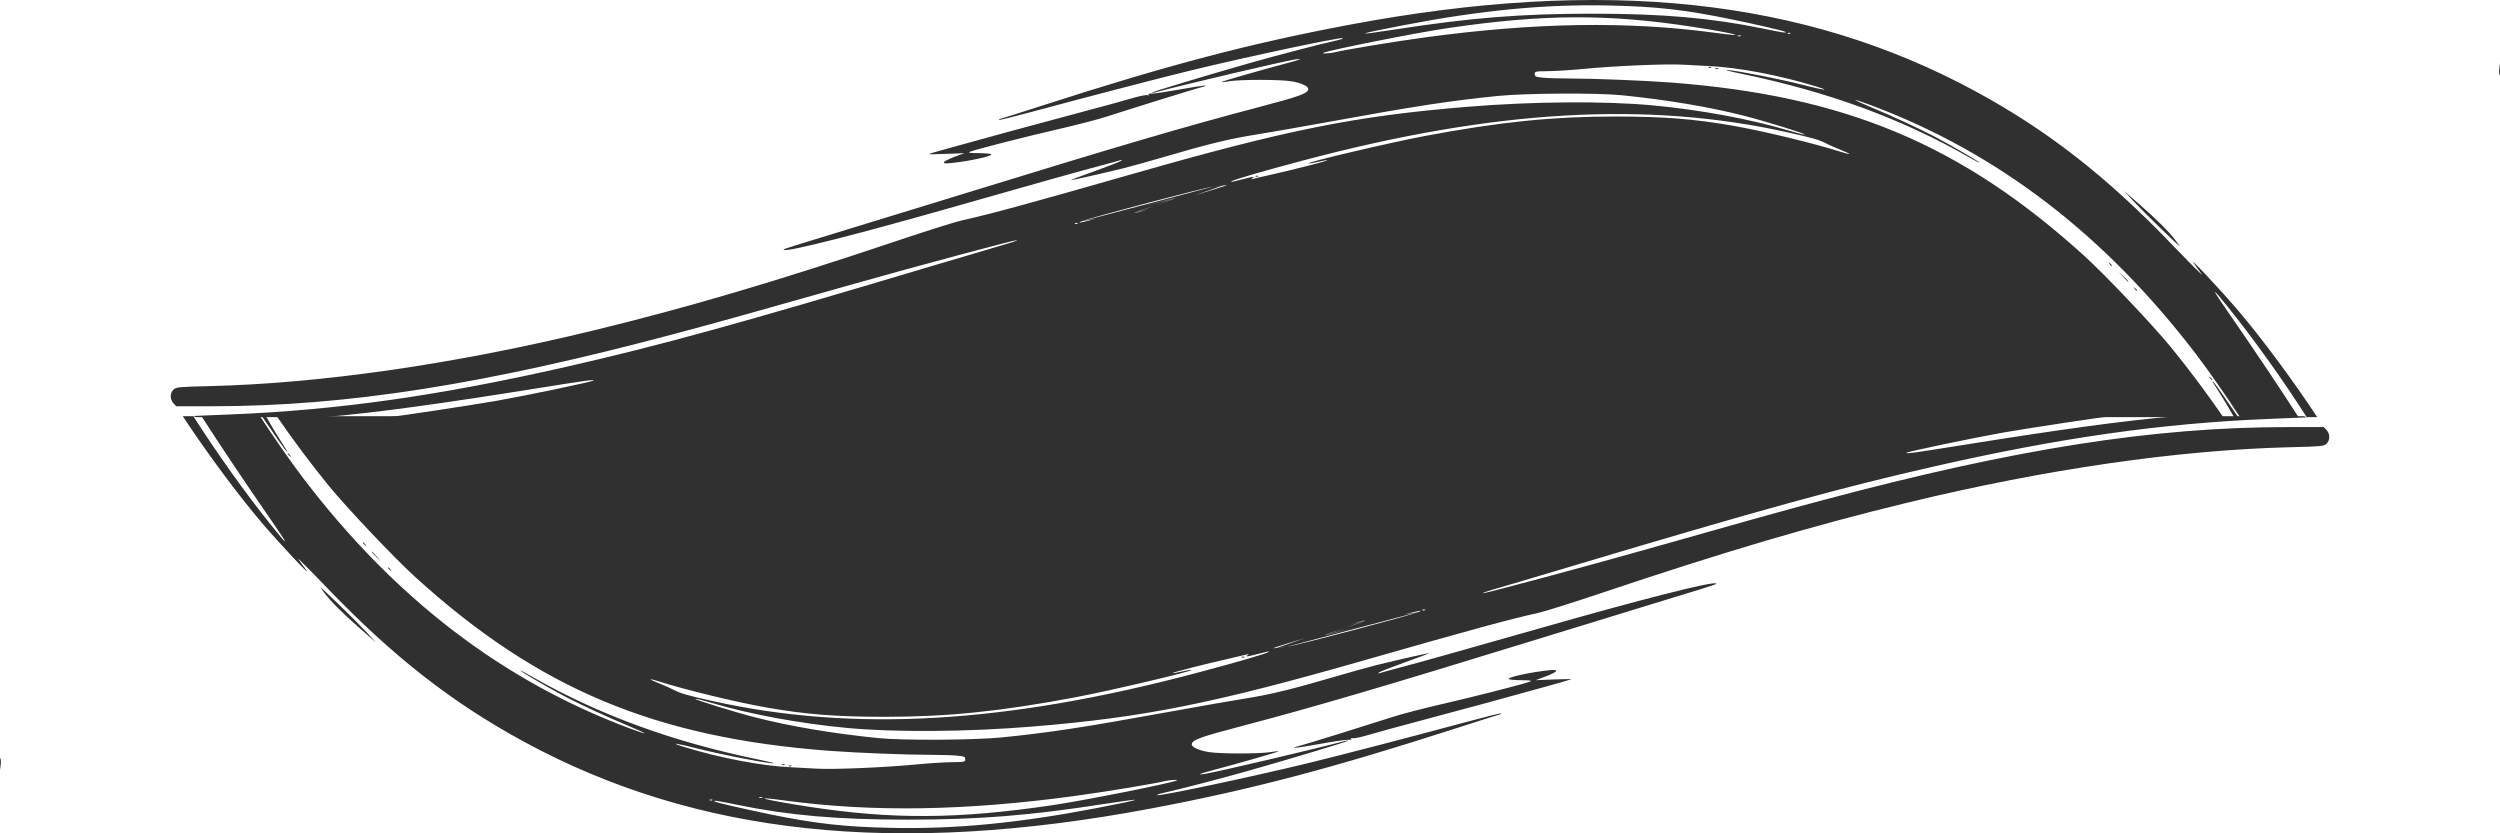 <svg width="600" height="200" viewBox="0 0 600 200" fill="none" xmlns="http://www.w3.org/2000/svg">
<path fill-rule="evenodd" clip-rule="evenodd" d="M43.862 99.886C49.559 108.526 56.87 118.449 62.841 125.47C67.014 130.377 75.013 138.899 73.474 136.797C72.904 136.019 72.061 134.852 71.6 134.204C71.14 133.557 74.269 136.678 78.553 141.141C94.331 157.576 108.524 168.662 125.791 178.035C167.09 200.455 215.084 205.562 276.235 194.042C300.096 189.547 319.694 184.392 349.638 174.733C355.307 172.904 360.039 171.408 360.154 171.408C360.269 171.408 360.29 171.332 360.201 171.238C360.111 171.145 356.327 172.076 351.793 173.308C340.421 176.397 320.949 181.464 313.882 183.172C299.999 186.528 278.703 191.049 277.793 190.834C277.516 190.769 278.102 190.538 279.096 190.322C282.938 189.486 293.565 186.715 300.329 184.786C310.377 181.919 323.323 178.015 323.511 177.795C323.598 177.691 323.331 177.697 322.917 177.806C314.973 179.905 292.507 185.182 289.185 185.729C287.113 186.071 287.84 185.695 290.691 184.951C296.419 183.456 306.96 180.432 306.848 180.316C306.782 180.247 305.865 180.337 304.809 180.516C302.358 180.932 292.995 180.932 290.244 180.517C287.901 180.163 286.023 179.345 286.023 178.678C286.023 177.602 287.877 176.92 298.122 174.228C315.248 169.726 332.089 164.782 368.094 153.686C373.974 151.873 385.359 148.383 393.392 145.928C409.933 140.876 411.989 140.253 411.952 140.08C411.945 140.051 411.877 140.034 411.81 140.011C410.614 139.594 394.127 143.787 370.654 150.478C351.144 156.039 340.406 159.054 335.985 160.211C333.648 160.823 331.48 161.419 331.167 161.535C330.78 161.678 330.694 161.642 330.898 161.423C331.064 161.245 333.879 160.142 337.154 158.971C340.429 157.8 343.072 156.805 343.027 156.761C342.94 156.674 335.737 158.3 330.446 159.6C328.707 160.027 324.37 161.233 320.809 162.28C310.243 165.385 305.026 166.662 298.973 167.626C295.826 168.127 287.423 169.598 280.3 170.894C260.17 174.559 251.928 175.818 240.545 176.968C233.859 177.644 216.675 177.741 210.728 177.138C199.802 176.028 189.829 174.351 181.364 172.198C176.396 170.935 166.439 167.847 166.861 167.7C167.014 167.646 168.816 168.102 170.864 168.712C180.017 171.439 192.034 173.659 203.35 174.712C214.899 175.788 232.101 175.657 247.773 174.376C274.566 172.184 291.128 168.866 328.029 158.298C352.427 151.31 362.898 148.46 368.953 147.157C370.503 146.823 377.483 144.631 384.464 142.284C413.675 132.466 435.118 126.137 457.844 120.624C490.937 112.598 522.809 107.986 549.703 107.332C557.18 107.15 557.727 107.097 558.362 106.494C559.238 105.663 559.248 104.187 558.385 103.228L557.73 102.499L548.973 102.501C516.77 102.507 483.646 107.711 437.665 119.989C427.198 122.785 418.941 125.086 394.898 131.91C381.152 135.812 356.283 142.489 355.941 142.37C355.756 142.306 356.755 141.932 358.16 141.54C359.565 141.148 368.033 138.639 376.978 135.964C422.736 122.282 441.747 117.045 464.169 111.948C494.582 105.034 518.689 101.608 544.384 100.548L553.671 100.165L552.97 99.886L522.143 99.886C509.273 101.011 494.028 103.126 470.394 106.917C459.384 108.684 457.266 108.971 457.568 108.665C457.856 108.374 474.199 104.96 480.884 103.795C487.085 102.714 505.138 99.982 506.082 99.982C506.156 99.982 506.212 99.946 506.244 99.886L66.41 99.886C70.367 105.626 74.666 111.4 78.899 116.578C83.307 121.97 94.729 134.021 99.745 138.57C129.25 165.333 157.243 177.059 199.133 180.204C205.404 180.675 217.459 181.155 223.108 181.158C225.775 181.16 228.791 181.252 229.809 181.363C231.43 181.54 231.66 181.648 231.66 182.229C231.66 182.86 231.505 182.892 228.423 182.922C226.642 182.939 222.813 183.183 219.914 183.465C212.443 184.192 199.874 184.721 195.971 184.473C194.149 184.357 191.438 184.211 189.947 184.149C182.942 183.855 172.727 181.915 164.092 179.238C160.454 178.11 162.125 178.304 167.227 179.602C172.84 181.03 182.353 182.918 185.279 183.186C186.459 183.294 185.184 182.941 182.068 182.297C161.251 177.994 143.617 171.527 127.453 162.268C125.879 161.367 124.727 160.776 124.893 160.955C125.305 161.4 132.051 165.311 135.735 167.239C139.431 169.174 145.556 172.003 150.875 174.231C153.072 175.152 154.823 175.956 154.765 176.016C154.707 176.077 153.124 175.554 151.248 174.855C120.654 163.454 94.792 143.655 72.8 114.8C69.822 110.892 65.236 104.276 62.398 99.886H48.35C52.829 106.858 58.536 115.386 64.75 124.361C69.5 131.22 69.594 131.666 65.118 126.098C58.851 118.301 51.981 108.634 46.394 99.886H43.862ZM599.781 15.169V18.08C599.943 17.959 600 17.637 600 17.091C600 16.81 599.922 16.143 599.781 15.169ZM62.847 99.886C65.844 104.328 68.567 108.22 68.796 108.367C69.15 108.596 69.149 108.593 66.966 105.174C66.082 103.789 64.9 101.799 64.338 100.752C64.216 100.524 64.037 100.229 63.816 99.886H62.847ZM69.552 109.462C70.029 109.853 70.04 109.842 69.665 109.343C69.438 109.04 69.201 108.792 69.138 108.792C68.89 108.792 69.05 109.051 69.552 109.462ZM87.622 130.858C88.1 131.249 88.111 131.238 87.736 130.739C87.508 130.436 87.271 130.188 87.209 130.188C86.961 130.188 87.121 130.447 87.622 130.858ZM91.462 134.75L90.424 133.571C89.853 132.922 89.346 132.391 89.295 132.391C89.065 132.391 89.282 132.657 90.333 133.666L91.462 134.75ZM93.646 136.836C94.124 137.227 94.134 137.216 93.76 136.717C93.532 136.414 93.295 136.167 93.232 136.167C92.984 136.167 93.144 136.425 93.646 136.836ZM187.613 183.572C187.82 183.659 188.159 183.659 188.366 183.572C188.573 183.485 188.404 183.413 187.99 183.413C187.575 183.413 187.406 183.485 187.613 183.572ZM189.276 183.867C189.376 183.973 189.636 183.984 189.853 183.893L189.853 183.891C190.093 183.791 190.022 183.716 189.671 183.702C189.354 183.688 189.176 183.763 189.276 183.867ZM341.948 146.451C341.73 146.541 341.47 146.53 341.37 146.425L341.37 146.426C341.27 146.321 341.448 146.246 341.766 146.261C342.117 146.276 342.188 146.351 341.948 146.451ZM325.815 150.468C321.528 151.614 317.977 152.506 317.923 152.45L325.815 150.468ZM317.923 152.45C317.869 152.394 320.07 151.602 322.814 150.69L317.923 152.45ZM322.814 150.69C325.558 149.779 327.749 148.976 327.682 148.906L322.814 150.69ZM327.682 148.906C327.616 148.836 326.008 149.253 324.11 149.832L327.682 148.906ZM324.11 149.832C322.211 150.411 317.338 151.893 313.279 153.126L324.11 149.832ZM313.279 153.126C305.395 155.522 304.618 155.791 306.503 155.471L313.279 153.126ZM306.503 155.471C307.165 155.358 308.25 155.236 308.912 155.199L306.503 155.471ZM308.912 155.199C310.391 155.116 338.472 147.708 340.449 146.878L308.912 155.199ZM340.449 146.878C341.729 146.341 340.552 146.547 337.072 147.468L340.449 146.878ZM299.425 157.213C298.825 157.664 299.16 157.647 301.189 157.123L301.19 157.123C304.129 156.364 304.701 156.247 304.512 156.444C304.162 156.81 297.109 158.871 287.228 161.494C241.399 173.66 204.86 175.78 170.974 168.24C165.098 166.933 163.349 166.432 161.788 165.61C161.043 165.217 159.442 164.505 158.232 164.026C157.022 163.548 156.08 163.106 156.139 163.044C156.199 162.982 157.121 163.211 158.19 163.554C164.409 165.546 176.829 168.555 184.03 169.813C193.54 171.474 200.694 172.033 212.48 172.035C227.442 172.037 240.215 170.723 258.177 167.333C266.541 165.755 286.619 161.021 285.945 160.786C285.776 160.727 284.722 160.901 283.603 161.172C282.484 161.443 281.513 161.607 281.445 161.536C281.305 161.39 289.581 159.272 295.191 158.019C297.251 157.559 299.149 157.113 299.407 157.028C299.819 156.893 299.821 156.915 299.425 157.213ZM298.001 157.751C298.101 157.857 298.361 157.868 298.578 157.777L298.578 157.776C298.818 157.675 298.747 157.601 298.396 157.586C298.079 157.572 297.901 157.647 298.001 157.751ZM257.863 191.043C265.261 190.039 276.888 188.123 279.698 187.445C280.861 187.164 283.022 187.06 282.409 187.313C280.58 188.07 260.156 192.129 252.498 193.258C229.758 196.609 214.064 196.694 193.863 193.576C183.445 191.969 179.579 190.932 188.491 192.136C209.32 194.95 231.691 194.598 257.863 191.043ZM182.945 191.438C182.738 191.525 182.399 191.525 182.192 191.438C181.985 191.351 182.154 191.279 182.568 191.279C182.983 191.279 183.152 191.351 182.945 191.438ZM217.957 196.714C234.962 196.708 247.005 195.745 265.033 192.948C275.414 191.337 274.775 191.71 263.398 193.902C244.359 197.569 229.129 199.03 213.59 198.678C202.45 198.426 195.768 197.674 184.842 195.442C178.459 194.138 171.702 192.568 171.481 192.337C171.187 192.03 172.178 192.176 176.695 193.105C189.353 195.708 200.929 196.722 217.957 196.714ZM170.879 192.075C170.662 192.165 170.402 192.153 170.302 192.049L170.302 192.05C170.201 191.946 170.38 191.87 170.697 191.885C171.048 191.9 171.119 191.975 170.879 192.075ZM87.999 151.763C86.756 150.422 83.775 147.435 81.373 145.125C78.971 142.816 76.96 140.917 76.905 140.906C76.85 140.895 77.251 141.488 77.797 142.223C79.316 144.271 82.362 147.316 86.502 150.926L90.258 154.202L87.999 151.763ZM370.934 162.357C372.248 161.868 373.38 161.289 373.45 161.07V161.07C373.548 160.762 373.142 160.717 371.664 160.873C367.305 161.333 362.07 162.464 362.07 162.946C362.07 163.1 363.391 163.235 365.006 163.247C367.288 163.262 367.775 163.337 367.19 163.583C365.915 164.119 353.638 167.255 345.681 169.078C341.526 170.029 336.432 171.357 334.362 172.028C328.447 173.944 313.582 178.562 311.988 178.978C308.986 179.761 311.009 179.586 316.484 178.59C319.608 178.021 322.733 177.556 323.427 177.557C324.212 177.558 324.554 177.456 324.331 177.287C324.104 177.116 324.218 177.073 324.642 177.17C325.012 177.254 326.638 176.923 328.256 176.434C329.875 175.945 336.078 174.248 342.042 172.663C348.005 171.078 354.578 169.309 356.649 168.731C358.719 168.153 364.141 166.663 368.696 165.42C373.251 164.176 377.038 163.1 377.111 163.028C377.184 162.956 375.286 162.975 372.894 163.07L368.545 163.244L370.934 162.357Z" fill="#303030"/>
<path fill-rule="evenodd" clip-rule="evenodd" d="M556.138 100.114C550.441 91.474 543.13 81.551 537.159 74.53C532.986 69.623 524.987 61.102 526.526 63.203C527.096 63.981 527.939 65.148 528.4 65.796C528.86 66.444 525.731 63.322 521.447 58.859C505.67 42.424 491.476 31.338 474.209 21.965C432.91 -0.455 384.916 -5.562 323.765 5.958C299.904 10.453 280.306 15.608 250.362 25.267C244.693 27.096 239.961 28.592 239.846 28.592C239.731 28.592 239.71 28.668 239.799 28.762C239.889 28.855 243.673 27.924 248.207 26.692C259.579 23.603 279.051 18.536 286.118 16.828C300.001 13.472 321.297 8.951 322.207 9.166C322.484 9.231 321.898 9.462 320.904 9.678C317.062 10.514 306.435 13.285 299.671 15.214C289.623 18.081 276.677 21.985 276.489 22.205C276.402 22.309 276.669 22.303 277.083 22.194C285.028 20.095 307.493 14.818 310.815 14.271C312.887 13.929 312.16 14.305 309.309 15.049C303.581 16.544 293.04 19.568 293.152 19.684C293.218 19.753 294.135 19.663 295.191 19.484C297.642 19.068 307.005 19.068 309.756 19.483C312.099 19.837 313.977 20.655 313.977 21.322C313.977 22.398 312.123 23.08 301.878 25.772C284.752 30.274 267.911 35.218 231.906 46.314C226.026 48.127 214.641 51.617 206.608 54.072C190.067 59.124 188.011 59.747 188.048 59.92C188.055 59.949 188.123 59.966 188.19 59.989C189.386 60.406 205.873 56.213 229.346 49.522C248.856 43.961 259.594 40.946 264.015 39.789C266.352 39.177 268.52 38.581 268.834 38.465C269.22 38.322 269.306 38.358 269.102 38.577C268.936 38.755 266.121 39.858 262.846 41.029C259.571 42.2 256.928 43.194 256.973 43.239C257.06 43.326 264.263 41.7 269.554 40.4C271.293 39.973 275.63 38.767 279.191 37.72C289.757 34.615 294.974 33.338 301.027 32.374C304.174 31.873 312.577 30.402 319.7 29.106C339.83 25.441 348.072 24.182 359.455 23.032C366.141 22.356 383.325 22.259 389.272 22.862C400.198 23.971 410.171 25.649 418.636 27.802C423.604 29.065 433.561 32.153 433.139 32.3C432.986 32.354 431.184 31.898 429.136 31.288C419.983 28.561 407.967 26.341 396.65 25.288C385.101 24.212 367.899 24.343 352.227 25.625C325.434 27.816 308.872 31.134 271.971 41.702C247.573 48.69 237.102 51.54 231.047 52.843C229.497 53.176 222.517 55.369 215.536 57.716C186.325 67.534 164.882 73.863 142.156 79.376C109.063 87.402 77.191 92.014 50.297 92.668C42.82 92.85 42.273 92.903 41.638 93.506C40.762 94.337 40.752 95.813 41.615 96.772L42.27 97.501L51.027 97.499C83.23 97.493 116.354 92.289 162.335 80.01C172.802 77.215 181.059 74.914 205.102 68.09C218.848 64.188 243.717 57.511 244.059 57.63C244.244 57.694 243.245 58.068 241.84 58.46C240.435 58.852 231.967 61.361 223.022 64.036C177.264 77.719 158.253 82.955 135.831 88.052C105.418 94.966 81.311 98.392 55.616 99.452L46.329 99.835L47.031 100.114H77.857C90.728 98.989 105.972 96.874 129.606 93.083C140.616 91.316 142.734 91.029 142.432 91.335C142.144 91.626 125.801 95.04 119.116 96.205C112.915 97.286 94.862 100.018 93.918 100.018C93.844 100.018 93.788 100.054 93.756 100.114H533.59C529.633 94.374 525.334 88.6 521.101 83.422C516.693 78.03 505.271 65.979 500.255 61.43C470.75 34.667 442.757 22.941 400.867 19.796C394.596 19.325 382.541 18.845 376.892 18.842C374.225 18.84 371.209 18.748 370.191 18.637C368.57 18.46 368.34 18.352 368.34 17.771C368.34 17.14 368.495 17.108 371.577 17.078C373.358 17.061 377.187 16.817 380.086 16.535C387.558 15.809 400.126 15.279 404.029 15.527C405.851 15.643 408.562 15.789 410.053 15.851C417.058 16.145 427.273 18.085 435.908 20.762C439.546 21.89 437.875 21.695 432.773 20.398C427.16 18.97 417.647 17.082 414.721 16.814C413.541 16.706 414.816 17.059 417.932 17.703C438.749 22.006 456.383 28.473 472.547 37.732C474.121 38.633 475.273 39.224 475.107 39.045C474.695 38.6 467.949 34.69 464.265 32.761C460.569 30.826 454.444 27.997 449.125 25.768C446.928 24.848 445.177 24.044 445.235 23.984C445.293 23.923 446.876 24.446 448.752 25.145C479.346 36.547 505.208 56.345 527.2 85.2C530.178 89.108 534.764 95.724 537.602 100.114H551.65C547.171 93.142 541.464 84.614 535.25 75.639C530.5 68.78 530.406 68.334 534.882 73.902C541.149 81.699 548.019 91.366 553.606 100.114H556.138ZM0.219 184.831V181.92C0.057 182.04 3.05176e-05 182.363 3.05176e-05 182.909C3.05176e-05 183.19 0.078 183.857 0.219 184.831ZM537.153 100.114C534.157 95.672 531.433 91.781 531.204 91.633C530.85 91.404 530.851 91.407 533.034 94.826C533.918 96.211 535.101 98.201 535.662 99.248C535.784 99.476 535.963 99.771 536.184 100.114H537.153ZM530.448 90.538C529.971 90.147 529.96 90.158 530.335 90.657C530.562 90.96 530.799 91.208 530.862 91.208C531.11 91.208 530.95 90.949 530.448 90.538ZM512.378 69.142C511.9 68.751 511.889 68.762 512.264 69.261C512.492 69.564 512.729 69.812 512.791 69.812C513.039 69.812 512.879 69.553 512.378 69.142ZM508.538 65.249L509.576 66.43C510.146 67.078 510.655 67.609 510.705 67.609C510.935 67.609 510.718 67.343 509.667 66.334L508.538 65.249ZM506.354 63.164C505.876 62.773 505.866 62.784 506.24 63.283C506.468 63.586 506.705 63.834 506.768 63.834C507.016 63.834 506.856 63.575 506.354 63.164ZM412.387 16.428C412.18 16.341 411.841 16.341 411.634 16.428C411.427 16.515 411.596 16.587 412.01 16.587C412.425 16.587 412.594 16.515 412.387 16.428ZM410.724 16.133C410.624 16.027 410.364 16.016 410.147 16.107L410.147 16.108C409.907 16.209 409.978 16.284 410.329 16.298C410.646 16.312 410.824 16.238 410.724 16.133ZM258.052 53.549C258.27 53.459 258.53 53.471 258.63 53.575L258.63 53.574C258.73 53.679 258.552 53.754 258.234 53.739C257.884 53.724 257.812 53.649 258.052 53.549ZM274.185 49.532C278.472 48.386 282.023 47.494 282.077 47.55L274.185 49.532ZM282.077 47.55C282.131 47.606 279.93 48.398 277.186 49.31L282.077 47.55ZM277.186 49.31C274.442 50.221 272.251 51.024 272.318 51.094L277.186 49.31ZM272.318 51.094C272.384 51.164 273.992 50.747 275.89 50.168L272.318 51.094ZM275.89 50.168C277.789 49.589 282.662 48.107 286.721 46.873L275.89 50.168ZM286.721 46.873C294.605 44.478 295.382 44.209 293.497 44.529L286.721 46.873ZM293.497 44.529C292.835 44.642 291.75 44.764 291.088 44.801L293.497 44.529ZM291.088 44.801C289.609 44.884 261.528 52.292 259.551 53.122L291.088 44.801ZM259.551 53.122C258.271 53.659 259.448 53.453 262.928 52.532L259.551 53.122ZM300.575 42.787C301.175 42.336 300.84 42.353 298.811 42.877L298.81 42.877C295.871 43.636 295.299 43.753 295.488 43.556C295.838 43.19 302.891 41.13 312.772 38.506C358.601 26.34 395.14 24.22 429.026 31.76C434.902 33.067 436.651 33.568 438.212 34.39C438.957 34.783 440.558 35.495 441.768 35.974C442.978 36.452 443.92 36.894 443.861 36.956C443.801 37.018 442.879 36.789 441.811 36.447C435.591 34.453 423.172 31.445 415.97 30.187C406.46 28.526 399.306 27.967 387.52 27.965C372.558 27.963 359.785 29.277 341.823 32.667C333.459 34.245 313.381 38.979 314.055 39.214C314.224 39.273 315.278 39.099 316.397 38.828C317.516 38.557 318.487 38.393 318.555 38.464C318.695 38.61 310.419 40.728 304.809 41.981C302.749 42.441 300.851 42.887 300.593 42.972C300.181 43.107 300.179 43.085 300.575 42.787ZM301.999 42.249C301.899 42.143 301.639 42.132 301.422 42.223L301.422 42.224C301.182 42.325 301.253 42.399 301.604 42.414C301.921 42.428 302.099 42.353 301.999 42.249ZM342.137 8.957C334.739 9.961 323.112 11.877 320.302 12.555C319.139 12.836 316.978 12.94 317.591 12.687C319.42 11.93 339.844 7.871 347.502 6.742C370.242 3.391 385.936 3.306 406.138 6.424C416.555 8.031 420.421 9.068 411.509 7.864C390.68 5.05 368.309 5.402 342.137 8.957ZM417.055 8.562C417.262 8.475 417.601 8.475 417.808 8.562C418.015 8.649 417.846 8.721 417.432 8.721C417.017 8.721 416.848 8.649 417.055 8.562ZM382.043 3.286C365.038 3.292 352.995 4.255 334.967 7.052C324.586 8.663 325.225 8.29 336.603 6.098C355.641 2.431 370.871 0.97 386.41 1.322C397.55 1.574 404.232 2.326 415.158 4.558C421.541 5.862 428.298 7.432 428.519 7.663C428.813 7.97 427.823 7.824 423.305 6.895C410.647 4.292 399.071 3.278 382.043 3.286ZM429.121 7.925C429.339 7.835 429.598 7.847 429.698 7.951L429.698 7.95C429.799 8.054 429.62 8.13 429.303 8.115C428.952 8.1 428.881 8.025 429.121 7.925ZM512.001 48.237C513.244 49.578 516.225 52.565 518.627 54.874C521.029 57.184 523.04 59.083 523.095 59.094C523.15 59.105 522.749 58.512 522.203 57.777C520.684 55.729 517.638 52.684 513.498 49.074L509.742 45.798L512.001 48.237ZM229.066 37.644C227.753 38.132 226.62 38.711 226.55 38.93V38.929C226.452 39.238 226.858 39.283 228.336 39.127C232.695 38.667 237.93 37.536 237.93 37.054C237.93 36.9 236.609 36.765 234.994 36.753C232.712 36.738 232.225 36.663 232.81 36.417C234.085 35.881 246.363 32.745 254.319 30.922C258.474 29.971 263.568 28.643 265.638 27.972C271.553 26.055 286.418 21.438 288.012 21.022C291.014 20.239 288.991 20.414 283.516 21.41C280.392 21.979 277.267 22.444 276.573 22.443C275.788 22.442 275.446 22.544 275.669 22.713C275.896 22.884 275.782 22.927 275.358 22.831C274.989 22.746 273.362 23.077 271.744 23.566C270.125 24.055 263.922 25.752 257.958 27.337C251.995 28.922 245.422 30.691 243.351 31.269C241.281 31.847 235.859 33.337 231.304 34.58C226.749 35.824 222.962 36.9 222.889 36.972C222.816 37.044 224.714 37.025 227.106 36.93L231.455 36.756L229.066 37.644Z" fill="#303030"/>
</svg>
